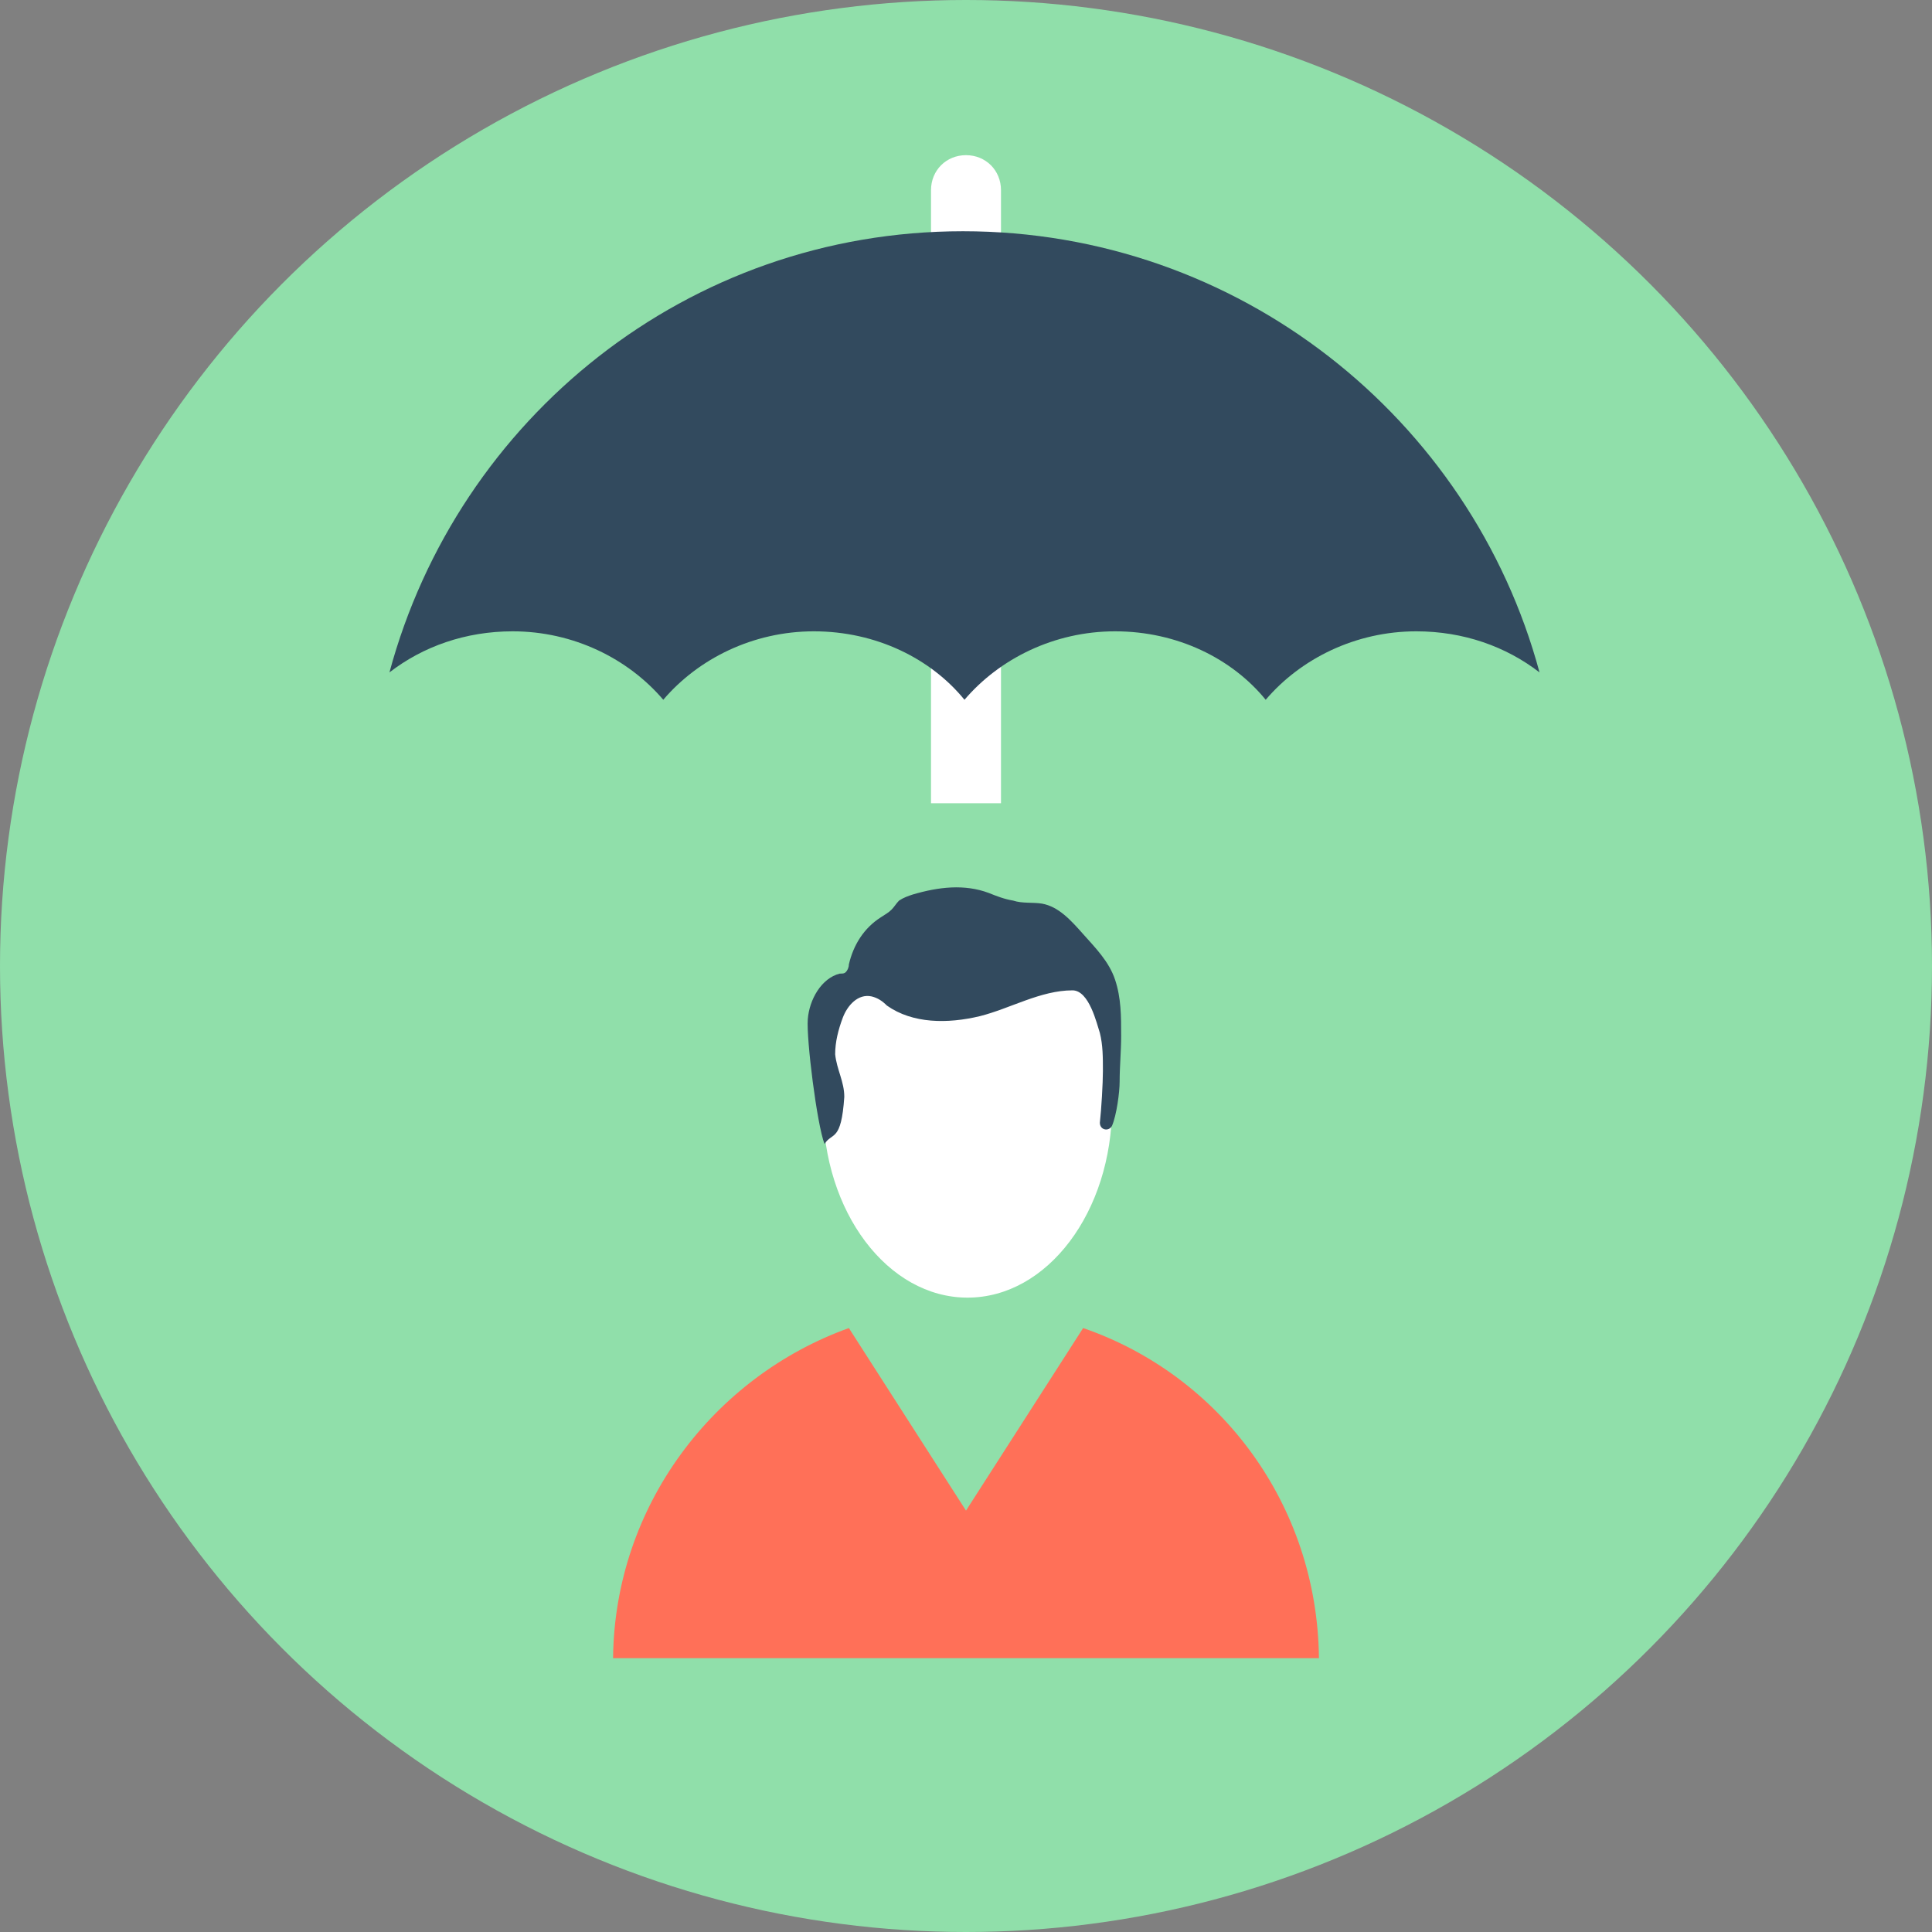<?xml version="1.0" encoding="iso-8859-1"?>
<!-- Generator: Adobe Illustrator 19.0.0, SVG Export Plug-In . SVG Version: 6.00 Build 0)  -->
<svg xmlns="http://www.w3.org/2000/svg" xmlns:xlink="http://www.w3.org/1999/xlink" version="1.1" id="Layer_1" x="0px" y="0px" viewBox="0 0 508 508" style="enable-background:new 0 0 508 508;" xml:space="preserve">
<rect x="0" y="0" width="508" height="508" fill="#808080" stroke="none"/>
<circle style="fill:#90DFAA;" cx="254" cy="254" r="254"/>
<ellipse style="fill:#FFFFFF;" cx="254.4" cy="290.8" rx="38" ry="50.4"/>
<path style="fill:#324A5E;" d="M260,234.8c-6.4-2.4-13.2-1.6-20,0.4c-1.2,0.4-2.4,0.8-3.6,1.6c-0.8,0.8-1.2,1.6-2,2.4  c-0.8,0.8-1.6,1.2-2.8,2c-4.4,2.8-7.2,7.2-8.4,12.4c0,0.8-0.4,1.6-0.8,2c-0.4,0.4-0.8,0.4-1.6,0.4c-4.8,1.2-8,6.8-8.4,12  s2.4,27.6,4.4,32.8c2-3.2,4.4-0.4,5.2-12.4c0-4-2-7.2-2.4-11.2c0-3.2,0.8-6.4,2-9.6s4-6.4,7.6-5.6c1.6,0.4,2.8,1.2,4,2.4  c6.8,4.8,16,4.8,24.4,2.8c8-2,16-6.8,24.4-6.8c4.4,0,6.4,8.8,7.2,11.2c0.8,3.2,0.8,6.4,0.8,10c0,3.2-0.4,10-0.8,13.6  c0,2,2.4,2.4,3.2,0.8c1.2-2.8,2-8.8,2-11.6c0-4,0.4-8,0.4-12c0-5.2,0-10-1.6-14.8c-1.6-4.8-5.2-8.4-8.4-12c-3.2-3.6-6.4-7.2-10.8-8  c-2.4-0.4-5.2,0-7.6-0.8C264,236.4,262,235.6,260,234.8z"/>
<path style="fill:#FF7058;" d="M284.8,349.2l-30.8,48l-30.8-48c-35.6,12.8-61.6,46.8-62,86.8h185.6  C346.4,395.6,320.8,361.6,284.8,349.2z"/>
<path style="fill:#FFFFFF;" d="M263.2,211.2V50c0-5.2-4-9.2-9.2-9.2c-5.2,0-9.2,4-9.2,9.2v161.2H263.2z"/>
<path style="fill:#324A5E;" d="M174.4,184c9.2-10.8,23.6-18,39.6-18c16.4,0,30.8,7.2,39.6,18c9.2-10.8,23.6-18,39.6-18  c16.4,0,30.8,7.2,39.6,18c9.2-10.8,23.6-18,39.6-18c12.4,0,23.6,4,32.4,10.8c-18-66.8-79.2-116-151.6-116s-132.8,49.2-150.8,116  c8.8-6.8,20-10.8,32.4-10.8C150.8,166,165.2,173.2,174.4,184z"/>
<g>
</g>
<g>
</g>
<g>
</g>
<g>
</g>
<g>
</g>
<g>
</g>
<g>
</g>
<g>
</g>
<g>
</g>
<g>
</g>
<g>
</g>
<g>
</g>
<g>
</g>
<g>
</g>
<g>
</g>
</svg>
